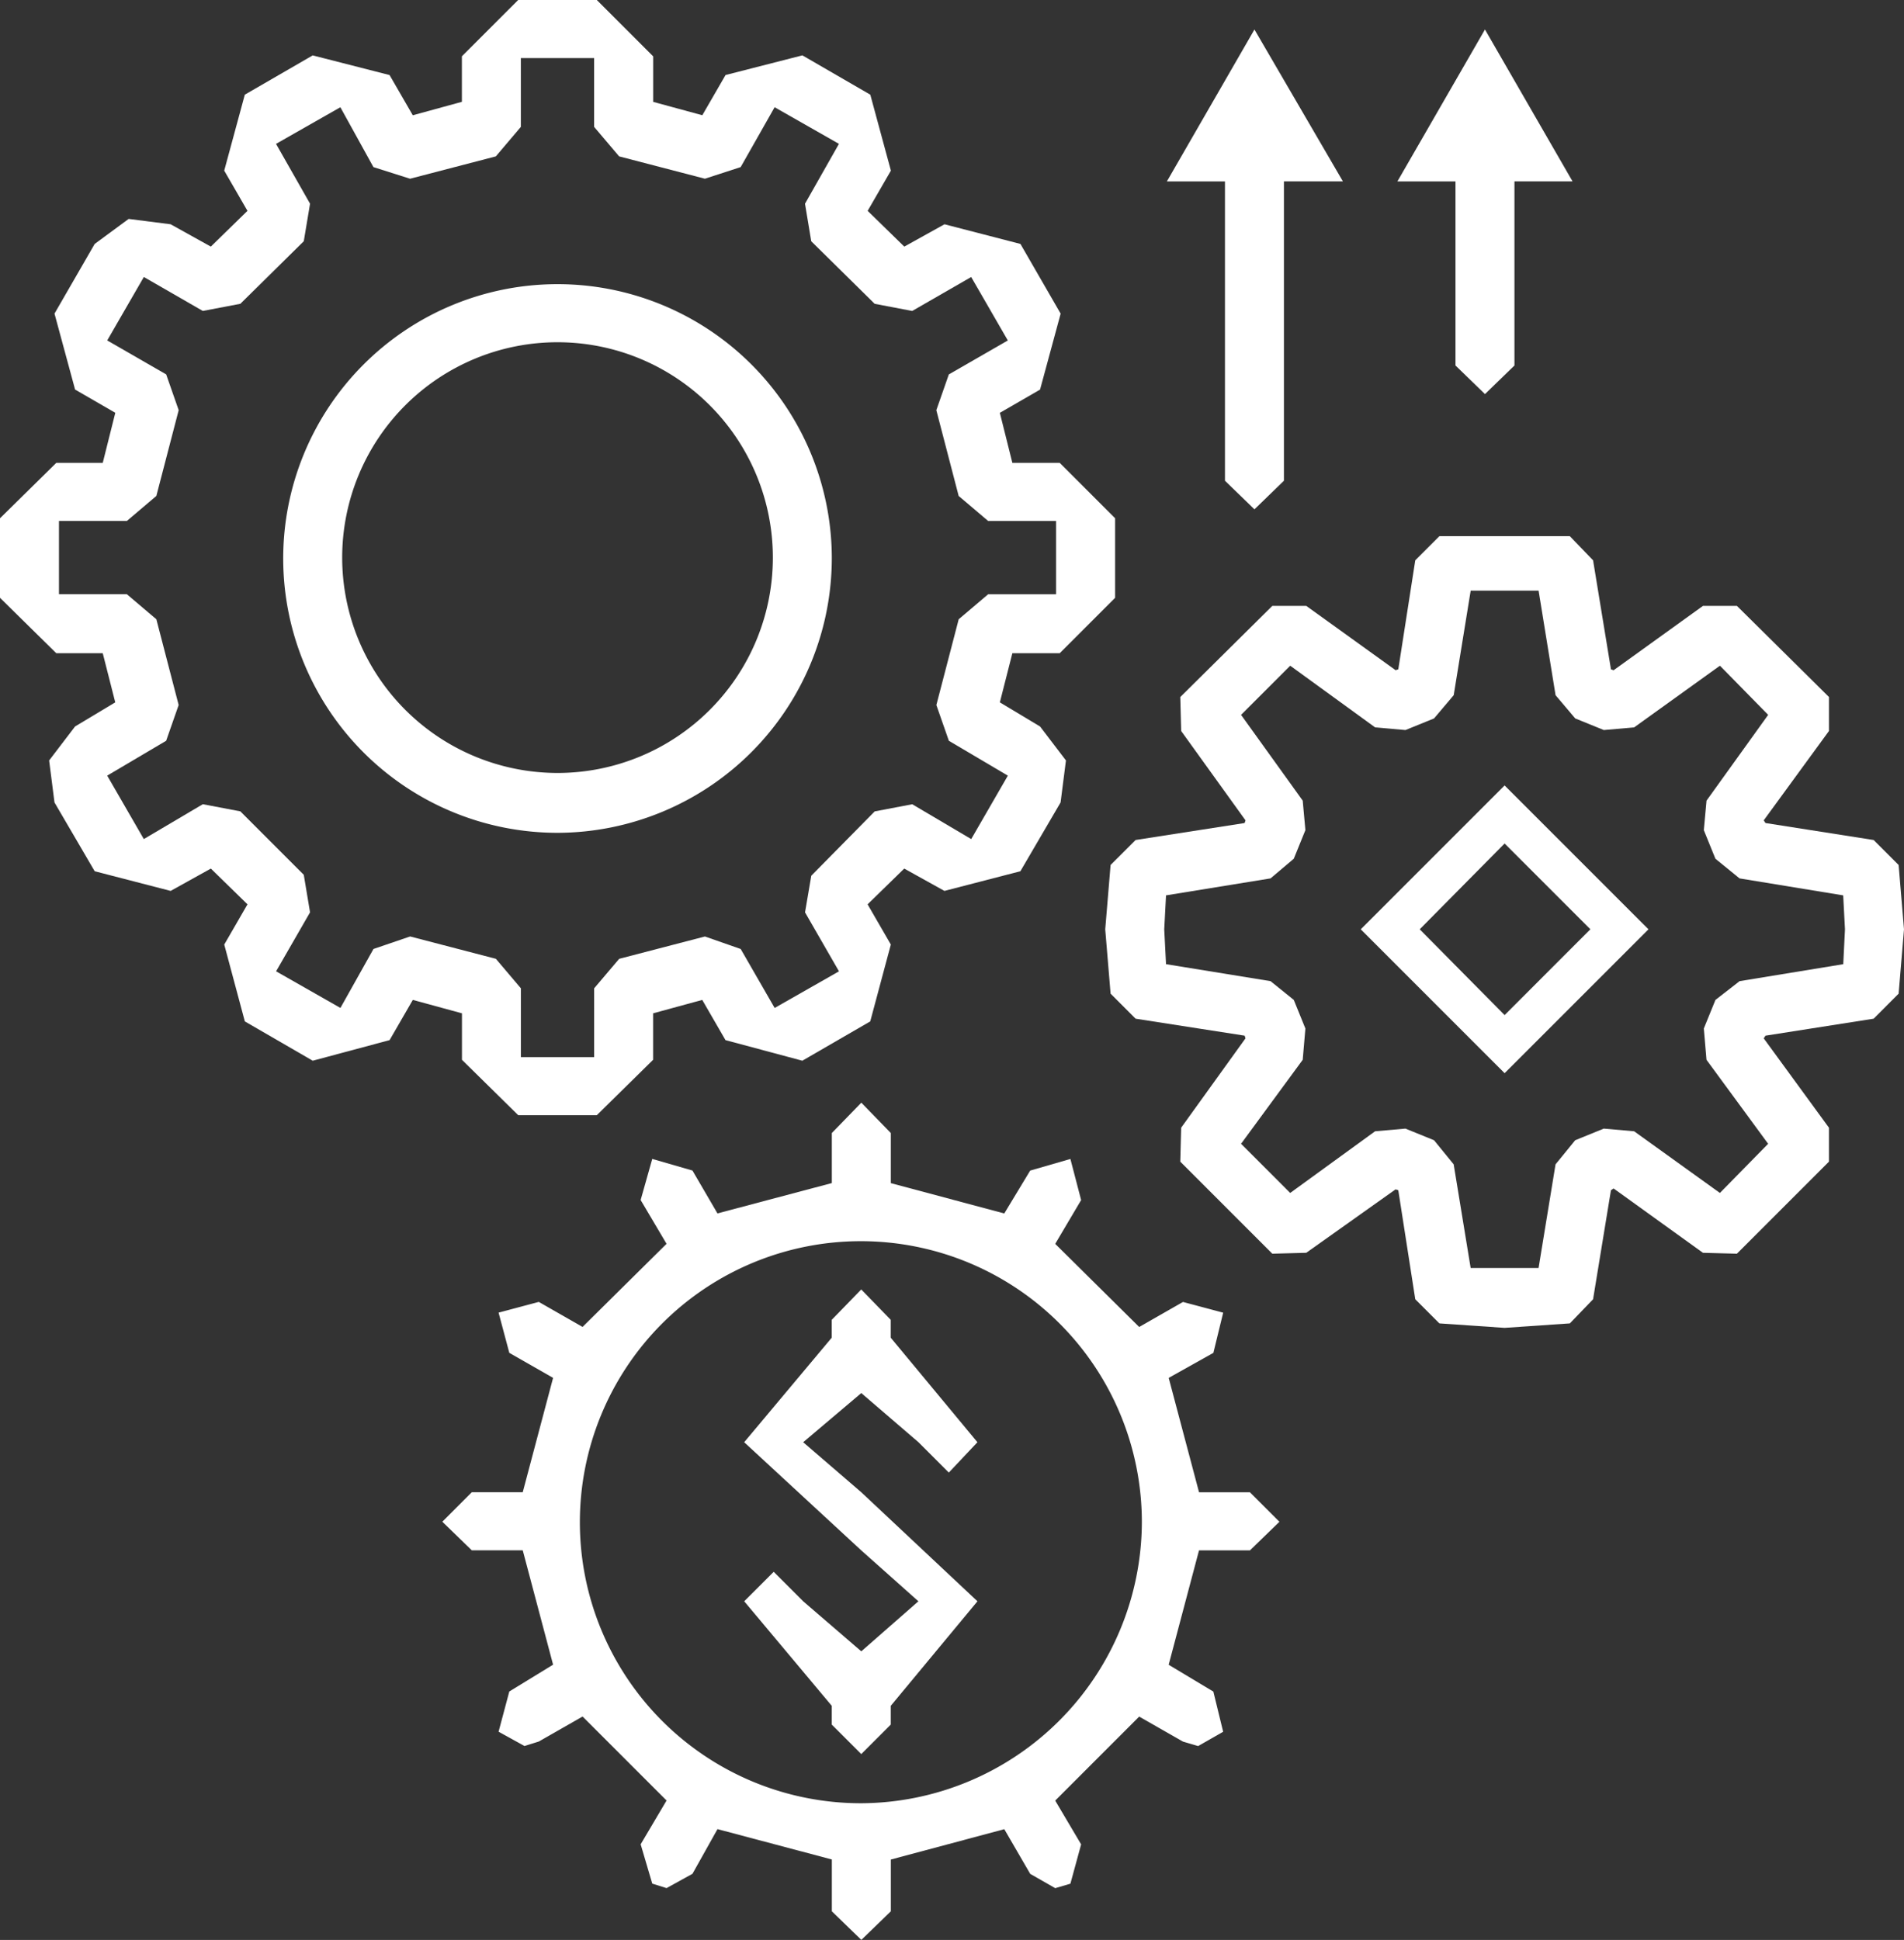 <svg xmlns="http://www.w3.org/2000/svg" width="175.691" height="178.99" viewBox="0 0 175.691 178.99"><rect x="0" y="0" width="175.691" height="178.99" fill="#333333" stroke="none"/><defs><style>.a{fill:#fff;fill-rule:evenodd;}</style></defs><g transform="translate(-6161.694 -7387.842)"><path class="a" d="M120.591,84.537a25.929,25.929,0,1,1,25.888-25.97A26.02,26.02,0,0,1,120.591,84.537Zm35.864-28.691h-4.7l-2.8-10.553,4.122-2.308.906-3.71-3.71-.989-4.04,2.308-7.749-7.668,2.391-4.04-.99-3.793-3.71,1.072-2.392,3.957-10.47-2.8V22.7l-2.721-2.8-2.721,2.8v4.617l-10.553,2.8-2.308-3.957-3.71-1.072-1.071,3.793,2.391,4.04-7.75,7.668-4.04-2.308-3.71.989.99,3.71,4.04,2.308-2.8,10.553h-4.7l-2.72,2.721,2.72,2.638h4.7l2.8,10.553-4.04,2.473-.99,3.71,2.391,1.319,1.32-.412,4.04-2.308,7.75,7.75-2.391,4.04,1.071,3.628,1.32.412,2.391-1.319,2.308-4.122,10.553,2.8v4.782l2.721,2.638,2.721-2.638V89.731l10.47-2.8,2.392,4.122,2.308,1.319,1.4-.412.99-3.628-2.391-4.04,7.749-7.75,4.04,2.308,1.4.412,2.308-1.319-.906-3.71-4.122-2.473,2.8-10.553h4.7l2.721-2.638-2.721-2.721Z" transform="translate(6120.58 7469.681)"/><path class="a" d="M93.062,29.672l5.276,4.534,2.8,2.8,2.639-2.8-8-9.646V22.911l-2.721-2.8-2.721,2.8V24.56l-8.08,9.646,10.8,9.976,5.276,4.7L93.062,53.5,87.7,48.882l-2.721-2.721-2.721,2.721,8.08,9.646v1.731l2.721,2.721,2.721-2.721V58.528l8-9.646L93.062,38.823,87.7,34.206l5.359-4.534" transform="translate(6148.108 7486.703)"/><path class="a" d="M119.272,105.068l-3.38,1.154-3.051,5.441-5.936-3.38,3.133-5.441-.578-3.463-5.853-5.854-3.463-.659L94.7,96.082l-3.38-5.854,5.441-3.215,1.154-3.3L95.856,75.8l-2.72-2.308H86.87V66.731h6.266l2.72-2.308,2.061-7.915-1.154-3.3-5.441-3.133,3.38-5.854,5.442,3.133,3.463-.66,5.853-5.771.578-3.463L106.9,31.939l5.936-3.38,3.051,5.524,3.38,1.072,7.915-2.061,2.308-2.721V24.024h6.761v6.348l2.308,2.721,7.915,2.061,3.3-1.072,3.133-5.524,5.936,3.38-3.133,5.524.577,3.463,5.853,5.771,3.463.66,5.442-3.133,3.38,5.854-5.442,3.133-1.154,3.3,2.061,7.915,2.721,2.308h6.266v6.761h-6.266L169.893,75.8l-2.061,7.915,1.154,3.3,5.442,3.215-3.38,5.854-5.442-3.215-3.463.659-5.853,5.936-.577,3.38,3.133,5.441-5.936,3.38-3.133-5.441-3.3-1.154-7.915,2.061-2.308,2.721V116.2h-6.761V109.85l-2.308-2.721Zm4.782,11.378,5.195,5.112H136.5l5.195-5.112v-4.287l4.534-1.237,2.144,3.71,7.091,1.9,6.266-3.627,1.9-7.091-2.144-3.71,3.38-3.3,3.71,2.061,7.008-1.814,3.71-6.348.495-3.875L177.4,85.694l-3.71-2.226,1.154-4.535h4.37l5.112-5.112V66.484l-5.112-5.112h-4.37l-1.154-4.617,3.71-2.144,1.9-7.008-3.71-6.431-7.008-1.814-3.71,2.061-3.38-3.3,2.144-3.71-1.9-7.008-6.266-3.628-7.091,1.814-2.144,3.71L141.7,28.064v-4.2L136.5,18.665h-7.255l-5.195,5.194v4.2L119.519,29.3l-2.144-3.71-7.09-1.814L104.019,27.4l-1.9,7.008,2.144,3.71-3.38,3.3-3.71-2.061L93.3,38.864l-3.133,2.308L86.458,47.6l1.9,7.008,3.71,2.144L90.91,61.372H86.622l-5.193,5.112v7.338l5.193,5.112H90.91l1.154,4.535-3.71,2.226-2.391,3.133.494,3.875,3.71,6.348,7.008,1.814,3.71-2.061,3.38,3.3-2.144,3.71,1.9,7.091,6.266,3.627,7.09-1.9,2.144-3.71,4.535,1.237v4.287Z" transform="translate(6080.265 7369.177)"/><path class="a" d="M150.766,58.757,141.2,60.323l-2.226,1.732L137.9,64.693l.247,2.886,5.689,7.75-4.452,4.535-7.914-5.689-2.8-.247L126.032,75l-1.814,2.226-1.566,9.564h-6.266l-1.567-9.564L113.006,75l-2.639-1.072-2.8.247-7.833,5.689L95.2,75.328l5.689-7.75.247-2.886-1.072-2.638-2.144-1.732-9.645-1.566-.165-3.215.165-3.133,9.645-1.566,2.144-1.814,1.072-2.638-.247-2.721L95.2,35.754l4.535-4.535,7.833,5.689,2.8.247,2.639-1.072,1.814-2.144,1.567-9.646h6.266l1.566,9.646,1.814,2.144,2.638,1.072,2.8-.247,7.914-5.689,4.452,4.535-5.689,7.915L137.9,46.39l1.071,2.638,2.226,1.814,9.564,1.566.165,3.133Zm5.112-9.151L153.569,47.3l-9.976-1.566-.165-.247,6.019-8.245V34.105L140.955,25.7h-3.133l-8.244,5.936-.247-.083-1.649-10.058-2.144-2.226H113.5l-2.226,2.226L109.709,31.55l-.249.083L101.216,25.7H98.083l-8.491,8.409.082,3.133,5.936,8.245-.082.247L85.468,47.3,83.16,49.605l-.494,5.936.494,5.936,2.308,2.309,10.059,1.566.082.247-5.936,8.245-.082,3.133,8.491,8.492,3.133-.083,8.244-5.854.249.083,1.566,10.058L113.5,91.9l6.018.412,6.019-.412,2.144-2.226,1.649-10.058.247-.165,8.244,5.936,3.133.083,8.492-8.492V73.844L143.428,65.6l.165-.247,9.976-1.566,2.308-2.309.495-5.936-.495-5.936Z" transform="translate(6181.013 7418.045)"/><path class="a" d="M96.225,40.732l-7.833-7.915L96.225,24.9l7.915,7.915Zm0-21.188L82.952,32.818,96.225,46.092,109.5,32.818,96.225,19.544Z" transform="translate(6204.306 7440.767)"/><path class="a" d="M87.187,44.293a19.87,19.87,0,1,1,19.87,19.87A19.88,19.88,0,0,1,87.187,44.293Zm45.18,0a25.311,25.311,0,1,0-25.311,25.393,25.369,25.369,0,0,0,25.311-25.393Z" transform="translate(6106.082 7394.996)"/><path class="a" d="M88.094,60.333l2.721,2.639,2.72-2.639V32.714h5.442L90.815,18.7l-8.08,14.016h5.359V60.333" transform="translate(6186.633 7371.864)"/><path class="a" d="M88.352,49.7l2.722,2.638,2.72-2.638V32.714h5.359L91.073,18.7l-8.08,14.016h5.359V49.7" transform="translate(6207.646 7371.864)"/></g></svg>